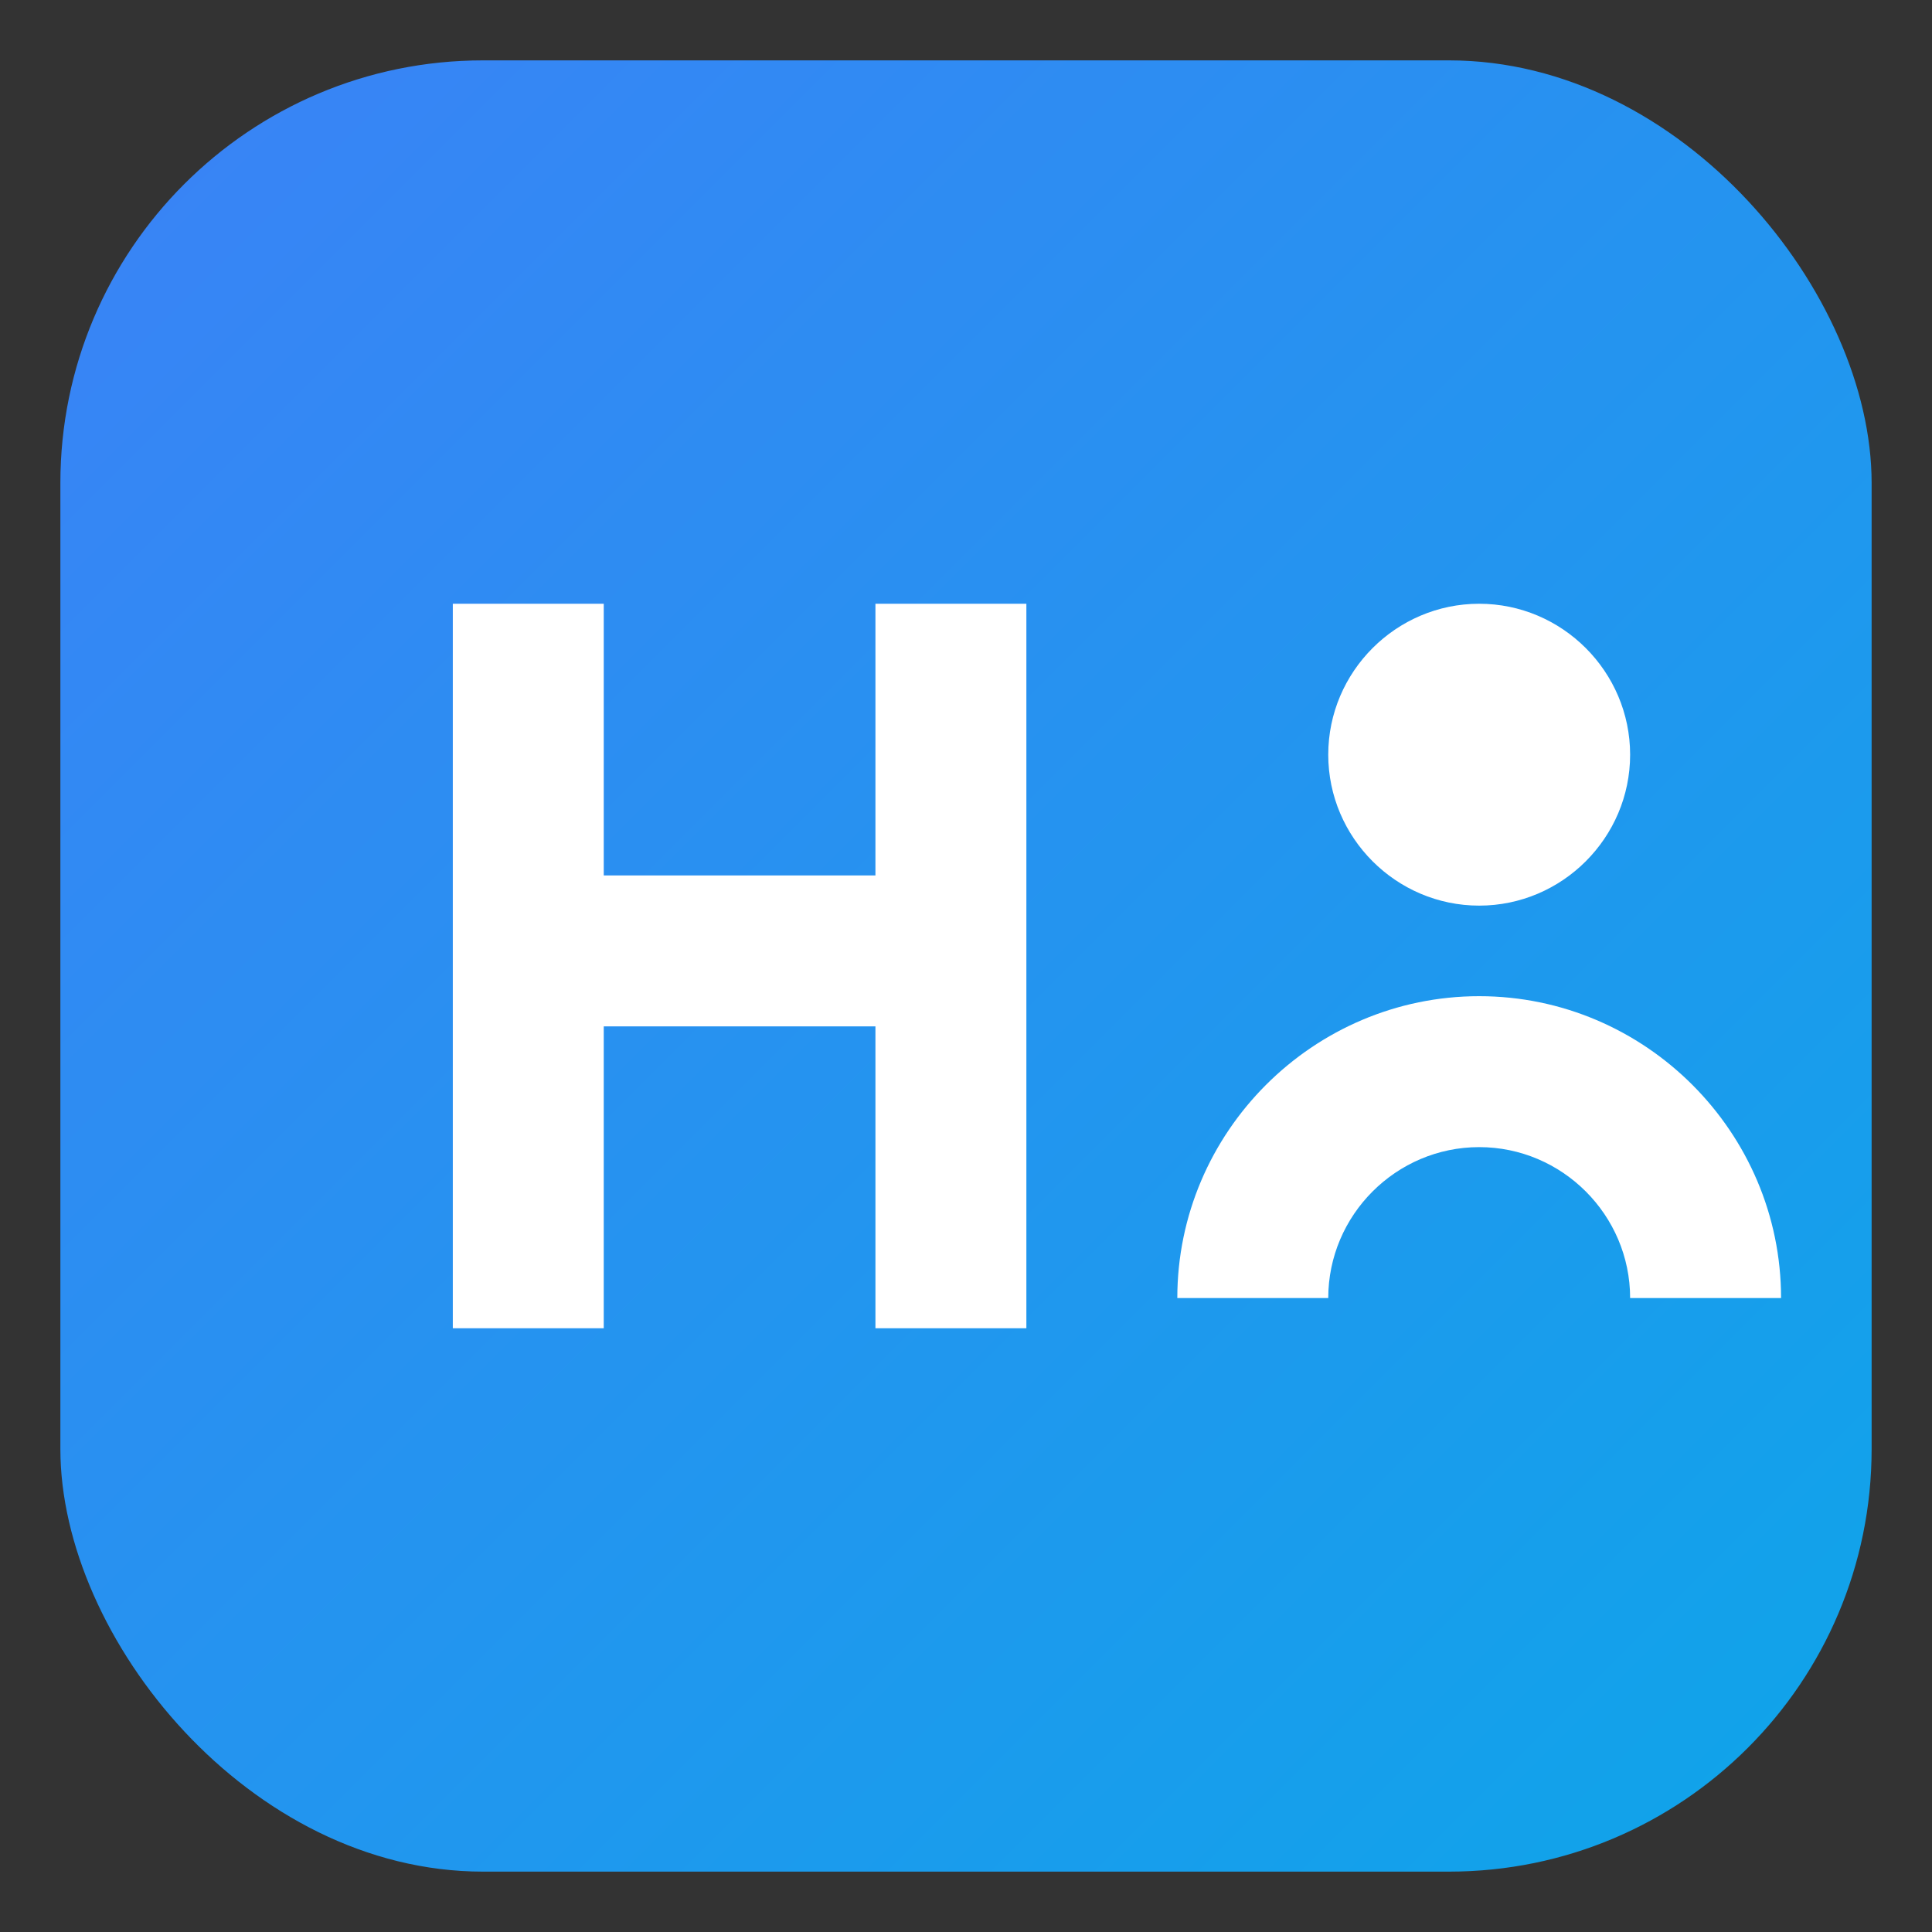 <!-- HKA DEX favicon derived from logo/HKA-LOGO.svg -->
<!-- Simplified inline to keep size small; uses the same asset path semantics for Vite/public -->
<svg xmlns="http://www.w3.org/2000/svg" viewBox="0 0 256 256" width="256" height="256" aria-hidden="true" focusable="false">
  <rect x="0" y="0" width="256" height="256" fill="#333333" stroke="none"/>
  <defs>
    <linearGradient id="g" x1="0%" y1="0%" x2="100%" y2="100%">
      <stop offset="0%" stop-color="#3B82F6"/>
      <stop offset="100%" stop-color="#0EA5E9"/>
    </linearGradient>
  </defs>
  <rect rx="56" ry="56" x="8" y="8" width="240" height="240" fill="url(#g)"/>
  <g fill="#fff">
    <path d="M60 176V80h20v36h36V80h20v96h-20v-40H80v40H60z"/>
    <path d="M196 80c11 0 20 9 20 20s-9 20-20 20-20-9-20-20 9-20 20-20zm0 52c-22 0-40 18-40 40h20c0-11 9-20 20-20s20 9 20 20h20c0-22-18-40-40-40z"/>
  </g>
</svg>
